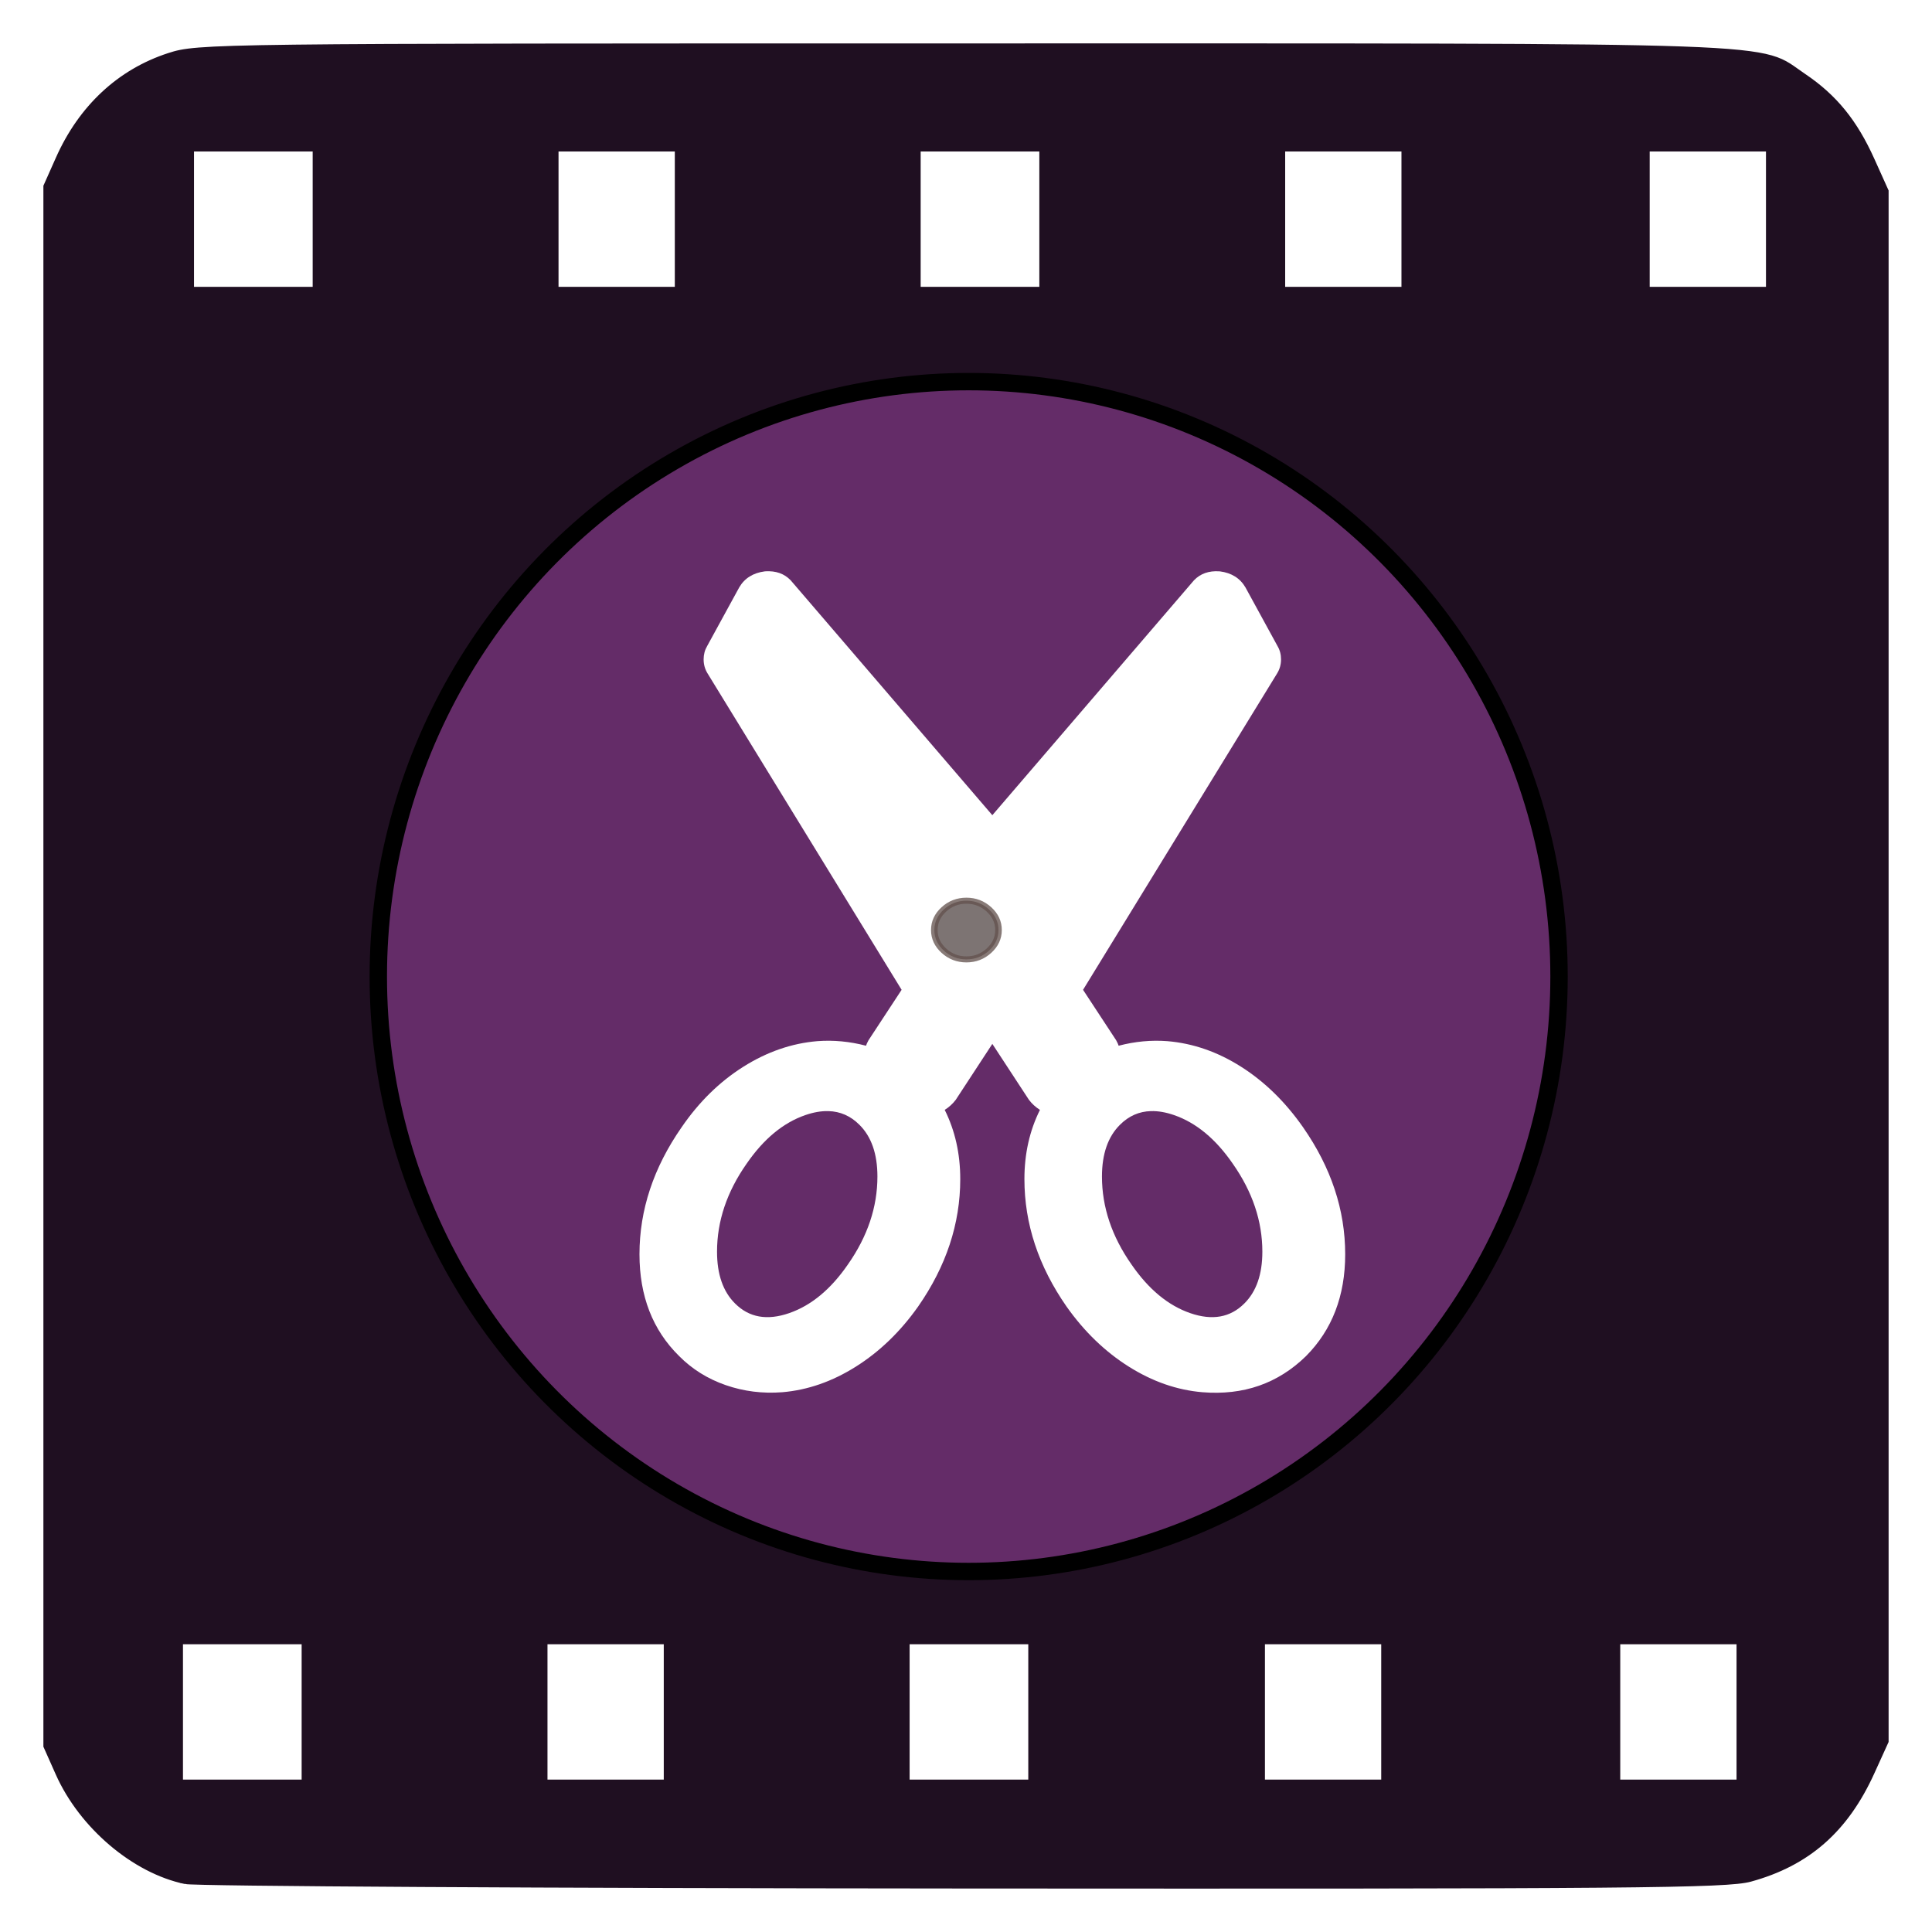<?xml version="1.0" encoding="UTF-8" standalone="no"?>
<svg
   xmlns:osb="http://www.openswatchbook.org/uri/2009/osb"
   xmlns:dc="http://purl.org/dc/elements/1.1/"
   xmlns:cc="http://creativecommons.org/ns#"
   xmlns:rdf="http://www.w3.org/1999/02/22-rdf-syntax-ns#"
   xmlns:svg="http://www.w3.org/2000/svg"
   xmlns="http://www.w3.org/2000/svg"
   style="enable-background:new"
   viewBox="0 0 420 420"
   height="420"
   width="420"
   id="svg4572"
   version="1.1">
  <defs
     id="defs4576">
    <linearGradient
       id="linearGradient6211"
       osb:paint="solid">
      <stop
         style="stop-color:#ffffff;stop-opacity:1;"
         offset="0"
         id="stop6209" />
    </linearGradient>
    <linearGradient
       id="linearGradient6197"
       osb:paint="solid">
      <stop
         style="stop-color:#000000;stop-opacity:1;"
         offset="0"
         id="stop6195" />
    </linearGradient>
    <linearGradient
       id="linearGradient6165"
       osb:paint="solid">
      <stop
         style="stop-color:#000000;stop-opacity:1;"
         offset="0"
         id="stop6163" />
    </linearGradient>
    <linearGradient
       id="linearGradient6135"
       osb:paint="solid">
      <stop
         style="stop-color:#000000;stop-opacity:1;"
         offset="0"
         id="stop6133" />
    </linearGradient>
    <linearGradient
       id="linearGradient6113"
       osb:paint="solid">
      <stop
         style="stop-color:#57275a;stop-opacity:1;"
         offset="0"
         id="stop6111" />
    </linearGradient>
    <filter
       style="color-interpolation-filters:sRGB"
       id="filter6123">
      <feGaussianBlur
         result="result0"
         in="SourceAlpha"
         stdDeviation="4"
         id="feGaussianBlur6117" />
      <feOffset
         dx="5"
         dy="5"
         result="result4"
         id="feOffset6119" />
      <feComposite
         in="SourceGraphic"
         in2="result4"
         operator="xor"
         result="result3"
         id="feComposite6121" />
    </filter>
    <filter
       style="color-interpolation-filters:sRGB"
       id="filter4884">
      <feBlend
         mode="overlay"
         in2="BackgroundImage"
         id="feBlend4886" />
    </filter>
    <filter
       style="color-interpolation-filters:sRGB"
       id="filter4884-3">
      <feBlend
         mode="overlay"
         in2="BackgroundImage"
         id="feBlend4886-6"
         result="fbSourceGraphic" />
      <feColorMatrix
         result="fbSourceGraphicAlpha"
         in="fbSourceGraphic"
         values="0 0 0 -1 0 0 0 0 -1 0 0 0 0 -1 0 0 0 0 1 0"
         id="feColorMatrix4918" />
      <feMorphology
         id="feMorphology4920"
         result="result1"
         in="fbSourceGraphicAlpha"
         operator="dilate"
         radius="3.6" />
      <feGaussianBlur
         id="feGaussianBlur4922"
         stdDeviation="3.6"
         in="result1"
         result="result0" />
      <feDiffuseLighting
         id="feDiffuseLighting4924"
         surfaceScale="-5"
         result="result2">
        <feDistantLight
           id="feDistantLight4926"
           elevation="45"
           azimuth="225" />
      </feDiffuseLighting>
      <feComposite
         in2="result0"
         id="feComposite4928"
         operator="in"
         result="result91" />
      <feComposite
         in2="result91"
         id="feComposite4930"
         in="fbSourceGraphic" />
    </filter>
    <filter
       id="filter4919"
       style="color-interpolation-filters:sRGB;"
       height="1.5"
       y="-0.25">
      <feGaussianBlur
         id="feGaussianBlur4909"
         result="result6"
         stdDeviation="5" />
      <feComposite
         id="feComposite4911"
         in2="result6"
         operator="atop"
         in="SourceGraphic"
         result="result8" />
      <feComposite
         id="feComposite4913"
         in="result8"
         in2="SourceAlpha"
         operator="over"
         result="result9" />
      <feColorMatrix
         id="feColorMatrix4915"
         result="result10"
         values="1 0 0 0 0 0 1 0 0 0 0 0 1 0 0 0 0 0 1 0 " />
      <feBlend
         result="fbSourceGraphic"
         id="feBlend4917"
         in2="result6"
         mode="normal"
         in="result10" />
      <feColorMatrix
         id="feColorMatrix5209"
         values="0 0 0 -1 0 0 0 0 -1 0 0 0 0 -1 0 0 0 0 1 0"
         in="fbSourceGraphic"
         result="fbSourceGraphicAlpha" />
      <feFlood
         in="fbSourceGraphic"
         result="flood"
         flood-color="rgb(0,0,0)"
         flood-opacity="0.498"
         id="feFlood5211" />
      <feComposite
         result="composite1"
         operator="in"
         in="fbSourceGraphic"
         id="feComposite5213"
         in2="flood" />
      <feGaussianBlur
         result="blur"
         stdDeviation="24.599"
         in="composite1"
         id="feGaussianBlur5215" />
      <feOffset
         result="offset"
         dy="2.1"
         dx="-0.5"
         id="feOffset5217" />
      <feComposite
         result="composite2"
         operator="over"
         in="fbSourceGraphic"
         id="feComposite5219"
         in2="offset" />
    </filter>
  </defs>
  <g
     id="layer1"
     style="display:inline;stroke:#1f0f21;stroke-width:1.134;stroke-miterlimit:4;stroke-dasharray:none;stroke-opacity:1;paint-order:stroke fill markers"
     transform="translate(0.126,12.832)">
    <g
       id="g6007"
       transform="translate(-0.126,0.251)"
       style="stroke:#1f0f21;stroke-width:1.134;stroke-miterlimit:4;stroke-dasharray:none;stroke-opacity:1;paint-order:stroke fill markers">
      <path
         style="fill:#1f0f21;fill-opacity:1;stroke:#1f0f21;stroke-width:1.134;stroke-miterlimit:4;stroke-dasharray:none;stroke-opacity:1;paint-order:stroke fill markers"
         d="M 40.287,395.926 C 29.189,393.618 17.749,383.903 12.649,372.457 L 10,366.51 V 196.964 27.419 l 2.688,-6.035 C 17.632,10.282 26.003,2.486 36.717,-0.995 c 6.323,-2.054 8.762,-2.084 172.688,-2.084 183.538,0 172.394,-0.399 182.705,6.543 6.7,4.511 11.097,9.909 14.84,18.219 L 410,28.452 V 196.964 365.476 l -3.053,6.72 c -5.69,12.526 -13.989,19.808 -26.465,23.227 -5.094,1.396 -25.495,1.571 -170.934,1.471 -90.832,-0.062 -167,-0.498 -169.261,-0.968 z"
         id="path5147" />
      <path
         id="path5247-1"
         d="m 41.609,34.562 v -15.279 h 13.466 13.466 v 15.279 15.279 H 55.075 41.609 Z"
         style="opacity:1;fill:#ffffff;fill-opacity:1;fill-rule:nonzero;stroke:#1f0f21;stroke-width:1.134;stroke-miterlimit:4;stroke-dasharray:none;stroke-dashoffset:0;stroke-opacity:1;paint-order:stroke fill markers" />
      <path
         id="path5251-2"
         d="m 120.852,34.562 v -15.279 h 13.207 13.207 v 15.279 15.279 h -13.207 -13.207 z"
         style="opacity:1;fill:#ffffff;fill-opacity:1;fill-rule:nonzero;stroke:#1f0f21;stroke-width:1.134;stroke-miterlimit:4;stroke-dasharray:none;stroke-dashoffset:0;stroke-opacity:1;paint-order:stroke fill markers" />
      <path
         id="path5253-7"
         d="m 199.576,34.562 v -15.279 h 13.466 13.466 v 15.279 15.279 h -13.466 -13.466 z"
         style="opacity:1;fill:#ffffff;fill-opacity:1;fill-rule:nonzero;stroke:#1f0f21;stroke-width:1.134;stroke-miterlimit:4;stroke-dasharray:none;stroke-dashoffset:0;stroke-opacity:1;paint-order:stroke fill markers" />
      <path
         id="path5255-0"
         d="m 278.818,34.562 v -15.279 h 13.207 13.207 v 15.279 15.279 h -13.207 -13.207 z"
         style="opacity:1;fill:#ffffff;fill-opacity:1;fill-rule:nonzero;stroke:#1f0f21;stroke-width:1.134;stroke-miterlimit:4;stroke-dasharray:none;stroke-dashoffset:0;stroke-opacity:1;paint-order:stroke fill markers" />
      <path
         id="path5257-9"
         d="m 358.061,34.562 v -15.279 h 13.207 13.207 v 15.279 15.279 h -13.207 -13.207 z"
         style="opacity:1;fill:#ffffff;fill-opacity:1;fill-rule:nonzero;stroke:#1f0f21;stroke-width:1.134;stroke-miterlimit:4;stroke-dasharray:none;stroke-dashoffset:0;stroke-opacity:1;paint-order:stroke fill markers" />
      <path
         id="path5247-1-3"
         d="m 39.209,359.074 v -15.279 h 13.466 13.466 v 15.279 15.279 h -13.466 -13.466 z"
         style="display:inline;opacity:1;fill:#ffffff;fill-opacity:1;fill-rule:nonzero;stroke:#1f0f21;stroke-width:1.134;stroke-miterlimit:4;stroke-dasharray:none;stroke-dashoffset:0;stroke-opacity:1;paint-order:stroke fill markers;enable-background:new" />
      <path
         id="path5251-2-6"
         d="m 118.451,359.074 v -15.279 h 13.207 13.207 v 15.279 15.279 h -13.207 -13.207 z"
         style="display:inline;opacity:1;fill:#ffffff;fill-opacity:1;fill-rule:nonzero;stroke:#1f0f21;stroke-width:1.134;stroke-miterlimit:4;stroke-dasharray:none;stroke-dashoffset:0;stroke-opacity:1;paint-order:stroke fill markers;enable-background:new" />
      <path
         id="path5253-7-7"
         d="m 197.175,359.074 v -15.279 h 13.466 13.466 v 15.279 15.279 h -13.466 -13.466 z"
         style="display:inline;opacity:1;fill:#ffffff;fill-opacity:1;fill-rule:nonzero;stroke:#1f0f21;stroke-width:1.134;stroke-miterlimit:4;stroke-dasharray:none;stroke-dashoffset:0;stroke-opacity:1;paint-order:stroke fill markers;enable-background:new" />
      <path
         id="path5255-0-5"
         d="m 274.418,359.074 v -15.279 h 13.207 13.207 v 15.279 15.279 h -13.207 -13.207 z"
         style="display:inline;opacity:1;fill:#ffffff;fill-opacity:1;fill-rule:nonzero;stroke:#1f0f21;stroke-width:1.134;stroke-miterlimit:4;stroke-dasharray:none;stroke-dashoffset:0;stroke-opacity:1;paint-order:stroke fill markers;enable-background:new" />
      <path
         id="path5257-9-3"
         d="m 351.66,359.074 v -15.279 h 13.207 13.207 v 15.279 15.279 H 364.867 351.66 Z"
         style="display:inline;opacity:1;fill:#ffffff;fill-opacity:1;fill-rule:nonzero;stroke:#1f0f21;stroke-width:1.134;stroke-miterlimit:4;stroke-dasharray:none;stroke-dashoffset:0;stroke-opacity:1;paint-order:stroke fill markers;enable-background:new" />
    </g>
  </g>
  <g
     style="display:inline;stroke:#1f0f21;stroke-width:1.134;stroke-miterlimit:4;stroke-dasharray:none;stroke-opacity:1;paint-order:stroke fill markers;enable-background:new"
     transform="translate(-1.874,13.768)"
     id="g6026">
    <path
       id="path6023"
       d="m 211.767,200.643 c -0.832,-0.239 -1.454,-0.622 -2.185,-1.346 -0.797,-0.789 -1.177,-1.421 -1.417,-2.361 -0.444,-1.737 0.015,-3.465 1.263,-4.747 1.119,-1.15 2.235,-1.643 3.718,-1.641 1.459,0 2.553,0.46 3.6,1.505 1.274,1.272 1.81,2.993 1.46,4.684 -0.362,1.748 -2.022,3.48 -3.774,3.936 -0.693,0.18 -1.982,0.166 -2.664,-0.03 z"
       style="opacity:0.809;fill:#1f0f21;fill-opacity:1;fill-rule:nonzero;stroke:#1f0f21;stroke-width:1.134;stroke-miterlimit:4;stroke-dasharray:none;stroke-dashoffset:0;stroke-opacity:1;paint-order:stroke fill markers"
       transform="translate(0,2)" />
  </g>
  <ellipse
     style="display:inline;opacity:1;fill:#642c68;fill-opacity:1;fill-rule:nonzero;stroke:#000000;stroke-width:3.78;stroke-linecap:round;stroke-linejoin:bevel;stroke-miterlimit:4;stroke-dasharray:none;stroke-dashoffset:0;stroke-opacity:1;paint-order:fill markers stroke;filter:url(#filter4919);enable-background:new"
     id="path4544"
     cx="211.08"
     cy="210.196"
     rx="128.341"
     ry="129.334" />
  <path
     style="opacity:1;fill:none;fill-opacity:1;fill-rule:nonzero;filter:url(#filter6123)"
     d="m 220.309,215.807 -3.987,-6.665 -5.181,-0.252 -5.181,-0.252 -19.091,-34.02 -19.091,-34.02 2.655,-5.339 c 1.46,-2.936 2.773,-5.328 2.918,-5.316 0.144,0.013 8.411,10.465 18.37,23.228 9.959,12.763 21.352,27.352 25.316,32.42 l 7.209,9.215 -1.298,3.899 c -0.714,2.144 -1.298,4.163 -1.298,4.486 0,0.323 1.848,3.672 4.106,7.442 l 4.106,6.855 -2.453,2.49 c -1.349,1.37 -2.601,2.49 -2.783,2.49 -0.181,0 -2.124,-2.999 -4.317,-6.665 z"
     id="path5972"
     transform="matrix(1.551,0,0,1.551,-119.936,-97.522)" />
  <path
     style="opacity:1;fill:none;fill-opacity:1;fill-rule:nonzero;filter:url(#filter6123)"
     d="m 223.243,183.66 c -4.284,-5.538 -6.057,-8.204 -5.734,-8.621 11.285,-14.546 33.747,-43.16 34.533,-43.99 l 1.075,-1.136 2.67,5.412 2.67,5.412 -13.948,24.898 c -7.672,13.694 -14.199,25.156 -14.506,25.471 -0.412,0.424 -2.172,-1.515 -6.759,-7.445 z"
     id="path5974"
     transform="matrix(1.551,0,0,1.551,-119.936,-97.522)" />
  <g
     id="g4995"
     transform="matrix(1.087,0,0,0.994,-17.179,-3.809)">
    <path
       id="path7519"
       transform="matrix(1.358,0,0,1.358,-76.308,-60.905)"
       d="m 217.66,202.084 2.362,-7.087 -42.523,-54.335 -4.725,9.45 31.819,56.698 h 8.342 l 7.087,11.812 0.591,-0.664 q 0.148,-0.148 0.443,-0.517 0.295,-0.295 0.886,-0.812 0.591,-0.517 0.886,-0.812 l 1.919,-1.919 z"
       style="opacity:1;fill:#ffffff;fill-opacity:1;fill-rule:nonzero;stroke:#00ff3f;stroke-width:1;stroke-linecap:butt;stroke-linejoin:miter;stroke-miterlimit:4;stroke-dasharray:none;stroke-opacity:0;paint-order:fill markers stroke;filter:url(#filter6123)" />
    <path
       id="path7643"
       d="m 253.893,123.763 c -1.988,0.051 -3.567,0.896 -4.736,2.533 l -39.895,50.822 -39.895,-50.822 c -1.169,-1.637 -2.748,-2.48 -4.736,-2.531 -0.284,-0.01 -0.576,7e-4 -0.877,0.025 -2.339,0.334 -4.044,1.505 -5.113,3.51 l -6.414,12.83 c -0.468,0.869 -0.703,1.837 -0.703,2.906 0,1.136 0.268,2.172 0.803,3.107 l 38.793,69.166 -6.617,11.025 c -0.268,0.535 -0.434,0.936 -0.5,1.203 -3.275,-0.935 -6.515,-1.269 -9.723,-1.002 -5.146,0.468 -10.091,2.339 -14.836,5.613 -4.745,3.275 -8.855,7.684 -12.33,13.23 -5.613,8.821 -8.42,18.076 -8.42,27.766 0,9.155 2.641,16.574 7.92,22.254 2.606,2.874 5.714,4.995 9.322,6.365 3.609,1.37 7.383,1.887 11.326,1.553 5.079,-0.468 9.989,-2.339 14.734,-5.613 4.745,-3.275 8.888,-7.651 12.43,-13.131 5.614,-8.821 8.42,-18.109 8.42,-27.865 0,-5.547 -1.036,-10.593 -3.107,-15.137 0.869,-0.602 1.605,-1.336 2.207,-2.205 l 7.316,-12.229 7.318,12.229 c 0.602,0.869 1.336,1.603 2.205,2.205 -2.072,4.544 -3.107,9.59 -3.107,15.137 0,9.757 2.807,19.044 8.42,27.865 3.542,5.48 7.685,9.856 12.43,13.131 4.745,3.274 9.656,5.145 14.734,5.613 8.22,0.735 15.137,-1.904 20.75,-7.918 5.212,-5.747 7.818,-13.166 7.818,-22.254 0,-9.69 -2.807,-18.945 -8.42,-27.766 -3.542,-5.546 -7.668,-9.956 -12.379,-13.23 -4.711,-3.275 -9.64,-5.146 -14.785,-5.613 -3.208,-0.267 -6.45,0.066 -9.725,1.002 -0.067,-0.267 -0.233,-0.668 -0.5,-1.203 l -6.617,-11.025 38.793,-69.166 c 0.535,-0.936 0.803,-1.971 0.803,-3.107 0,-1.069 -0.235,-2.038 -0.703,-2.906 l -6.414,-12.83 c -1.069,-2.005 -2.775,-3.176 -5.113,-3.51 -0.301,-0.025 -0.593,-0.035 -0.877,-0.027 z m -77.422,118.072 c 2.381,0.068 4.447,1.061 6.201,2.982 2.406,2.606 3.609,6.383 3.609,11.328 0,6.683 -1.971,13.098 -5.914,19.246 -3.408,5.413 -7.318,8.954 -11.729,10.625 -4.41,1.671 -8.02,0.969 -10.826,-2.105 -2.406,-2.606 -3.607,-6.383 -3.607,-11.328 0,-6.683 1.971,-13.096 5.914,-19.244 3.408,-5.413 7.316,-8.956 11.727,-10.627 1.654,-0.627 3.197,-0.918 4.625,-0.877 z m 64.527,0 c 1.429,-0.041 2.971,0.25 4.625,0.877 4.411,1.671 8.319,5.214 11.727,10.627 3.943,6.148 5.914,12.562 5.914,19.244 0,4.945 -1.202,8.722 -3.607,11.328 -2.807,3.074 -6.416,3.776 -10.826,2.105 -4.411,-1.671 -8.32,-5.212 -11.729,-10.625 -3.943,-6.148 -5.914,-12.563 -5.914,-19.246 0,-4.945 1.204,-8.722 3.609,-11.328 1.754,-1.921 3.821,-2.915 6.201,-2.982 z"
       style="opacity:1;fill:#ffffff;fill-opacity:1;fill-rule:nonzero;stroke:#00ff3f;stroke-width:1.357;stroke-linecap:butt;stroke-linejoin:miter;stroke-miterlimit:4;stroke-dasharray:none;stroke-opacity:0;paint-order:fill markers stroke;filter:url(#filter6123)" />
    <path
       id="path5398"
       transform="matrix(1.358,0,0,1.358,-74.511,-60.402)"
       d="m 248.371,150.111 -4.725,-9.45 -30.121,38.389 10.188,13.067 q 0.221,0.148 0.517,0.96 z"
       style="opacity:1;fill:#ffffff;fill-opacity:1;fill-rule:nonzero;stroke:#00ff3f;stroke-width:1;stroke-linecap:butt;stroke-linejoin:miter;stroke-miterlimit:4;stroke-dasharray:none;stroke-opacity:0;paint-order:fill markers stroke;filter:url(#filter6123)" />
    <path
       transform="matrix(1.551,0,0,1.551,-117.936,-100.459)"
       id="path5976"
       d="m 199.046,220.24 -2.643,-2.676 1.903,-3.308 1.903,-3.308 0.852,1.401 c 0.785,1.292 2.502,2.296 4.577,2.676 0.685,0.126 0.399,0.866 -1.554,4.023 l -2.394,3.869 z"
       style="opacity:1;fill:none;fill-opacity:1;fill-rule:nonzero;filter:url(#filter6123)" />
    <g
       transform="translate(8.084,24.347)"
       id="g4987">
      <path
         style="opacity:0.76;fill:#20110f;fill-opacity:1;fill-rule:nonzero;stroke:#311b15;stroke-width:0.974;stroke-linecap:butt;stroke-linejoin:miter;stroke-miterlimit:4;stroke-dasharray:none;stroke-opacity:1;paint-order:fill markers stroke;filter:url(#filter4884-3)"
         d="m 205.848,197.359 q 0,-1.919 1.403,-3.322 1.403,-1.403 3.322,-1.403 1.919,0 3.322,1.403 1.403,1.403 1.403,3.322 0,1.919 -1.403,3.322 -1.403,1.403 -3.322,1.403 -1.919,0 -3.322,-1.403 -1.403,-1.403 -1.403,-3.322 z"
         transform="matrix(1.358,0,0,1.358,-84.962,-85.124)"
         id="path7529" />
    </g>
  </g>
</svg>
